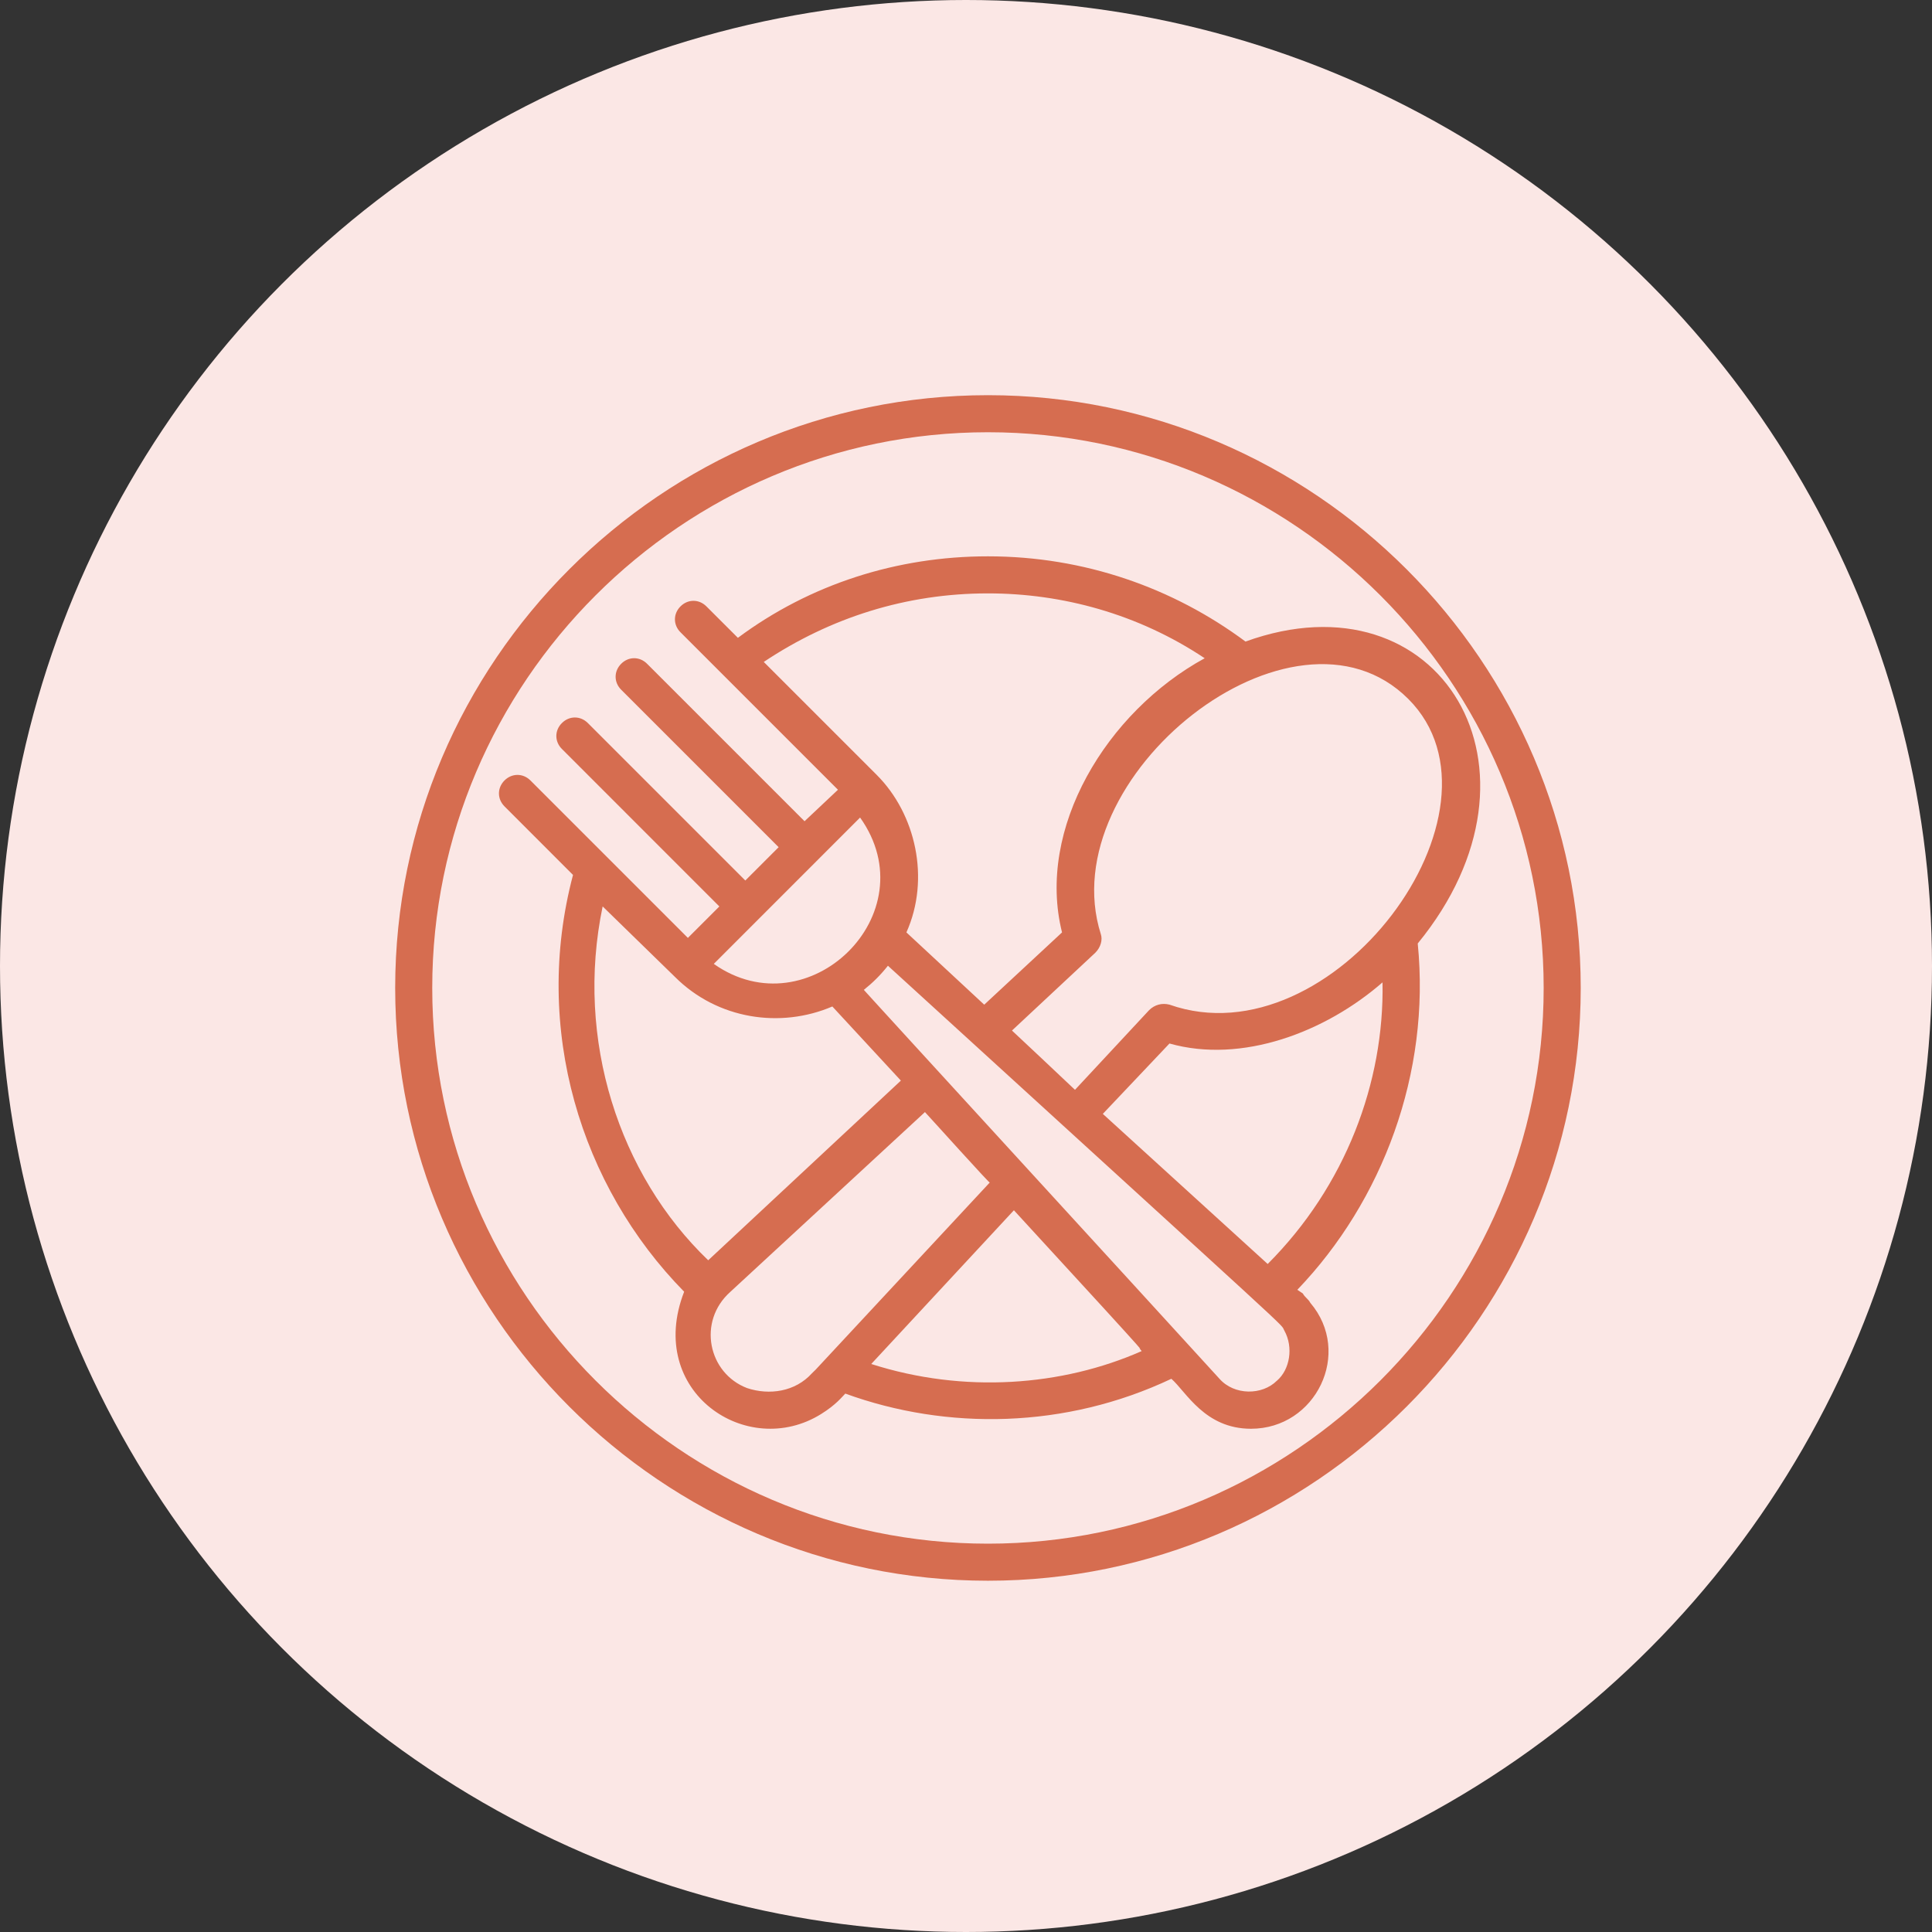 <?xml version="1.0" encoding="UTF-8"?>
<svg width="44px" height="44px" viewBox="0 0 44 44" version="1.1" xmlns="http://www.w3.org/2000/svg" xmlns:xlink="http://www.w3.org/1999/xlink">
    <rect x="0" y="0" width="44" height="44" fill="#333333" stroke="none"/>
    <title>Icon/Daily-Care/Food</title>
    <g id="Icon/Daily-Care/Food" stroke="none" stroke-width="1" fill="none" fill-rule="evenodd">
        <g id="Icon-Background" fill="#FBE7E5">
            <circle id="Oval" cx="22" cy="22" r="22"></circle>
        </g>
        <g id="Food" transform="translate(9, 9)" fill="#D66D50">
            <path d="M23.288,12.487 C26.537,8.522 23.794,4.008 19.365,5.611 C17.719,4.388 15.694,3.67 13.5,3.67 C11.432,3.67 9.449,4.303 7.805,5.526 L7.088,4.81 C6.92,4.641 6.666,4.641 6.498,4.81 C6.329,4.978 6.329,5.232 6.498,5.4 L10.084,8.986 L9.323,9.703 L5.737,6.117 C5.569,5.948 5.315,5.948 5.147,6.117 C4.978,6.286 4.978,6.539 5.147,6.708 L8.733,10.294 L7.974,11.053 L4.388,7.467 C4.219,7.298 3.966,7.298 3.797,7.467 C3.628,7.635 3.628,7.889 3.797,8.057 L7.383,11.644 L6.666,12.36 C6.624,12.318 4.683,10.377 4.81,10.504 C4.177,9.871 2.995,8.689 3.08,8.774 C2.912,8.606 2.658,8.606 2.49,8.774 C2.321,8.943 2.321,9.196 2.49,9.365 L4.05,10.926 C3.123,14.427 4.219,18.013 6.581,20.418 C5.695,22.696 8.016,24.257 9.703,23.202 C10.04,22.991 10.167,22.823 10.251,22.738 C12.571,23.582 15.272,23.539 17.677,22.401 C18.014,22.696 18.436,23.539 19.491,23.539 C20.968,23.539 21.811,21.81 20.841,20.67 C20.798,20.585 20.715,20.544 20.672,20.459 L20.546,20.374 C22.486,18.352 23.583,15.44 23.288,12.488 L23.288,12.487 Z M19.87,19.786 L16.116,16.368 L17.634,14.765 C19.28,15.23 21.178,14.512 22.486,13.373 C22.529,15.652 21.642,18.014 19.871,19.786 L19.87,19.786 Z M20.081,22.444 C19.744,22.781 19.111,22.781 18.774,22.402 C17.045,20.504 10.547,13.415 10.674,13.543 C10.885,13.374 11.054,13.205 11.222,12.994 C20.926,21.853 20.124,21.094 20.251,21.305 C20.461,21.685 20.376,22.191 20.082,22.444 L20.081,22.444 Z M10.842,22.064 L14.091,18.563 C17.93,22.74 16.706,21.433 17.001,21.77 C15.188,22.57 12.952,22.74 10.842,22.064 L10.842,22.064 Z M9.492,22.275 C9.112,22.697 8.522,22.781 8.015,22.613 C7.128,22.275 6.876,21.094 7.635,20.419 L12.065,16.327 C12.108,16.369 13.626,18.056 13.542,17.93 L9.577,22.192 L9.492,22.275 Z M4.725,11.643 L6.37,13.247 C7.34,14.217 8.775,14.428 9.956,13.922 L11.517,15.61 L7.129,19.702 C5.104,17.761 4.092,14.681 4.725,11.643 L4.725,11.643 Z M7.256,12.952 L10.588,9.619 C12.15,11.812 9.408,14.47 7.256,12.952 Z M17.634,13.88 C17.465,13.837 17.297,13.88 17.17,14.006 L15.482,15.82 L14.722,15.103 L14.047,14.47 L15.945,12.698 C16.071,12.572 16.113,12.402 16.071,12.276 C14.932,8.69 20.459,4.303 23.074,6.919 C25.608,9.45 21.347,15.188 17.634,13.88 L17.634,13.88 Z M13.5,4.514 C15.188,4.514 16.917,4.978 18.436,5.991 C16.199,7.214 14.596,9.872 15.187,12.235 L13.415,13.881 L11.643,12.235 C12.191,11.011 11.854,9.535 10.968,8.649 L8.394,6.075 C9.914,5.062 11.643,4.514 13.5,4.514 L13.5,4.514 Z" id="Fill-1"></path>
            <path d="M13.5,0 C6.074,0 0,6.074 0,13.5 C0,20.926 6.074,27 13.5,27 C20.926,27 27,20.926 27,13.5 C27,6.074 20.926,0 13.5,0 Z M13.5,26.156 C6.539,26.156 0.844,20.461 0.844,13.5 C0.844,6.539 6.539,0.844 13.5,0.844 C20.461,0.844 26.156,6.539 26.156,13.5 C26.156,20.461 20.461,26.156 13.5,26.156 Z" id="Fill-2"></path>
        </g>
    </g>
</svg>